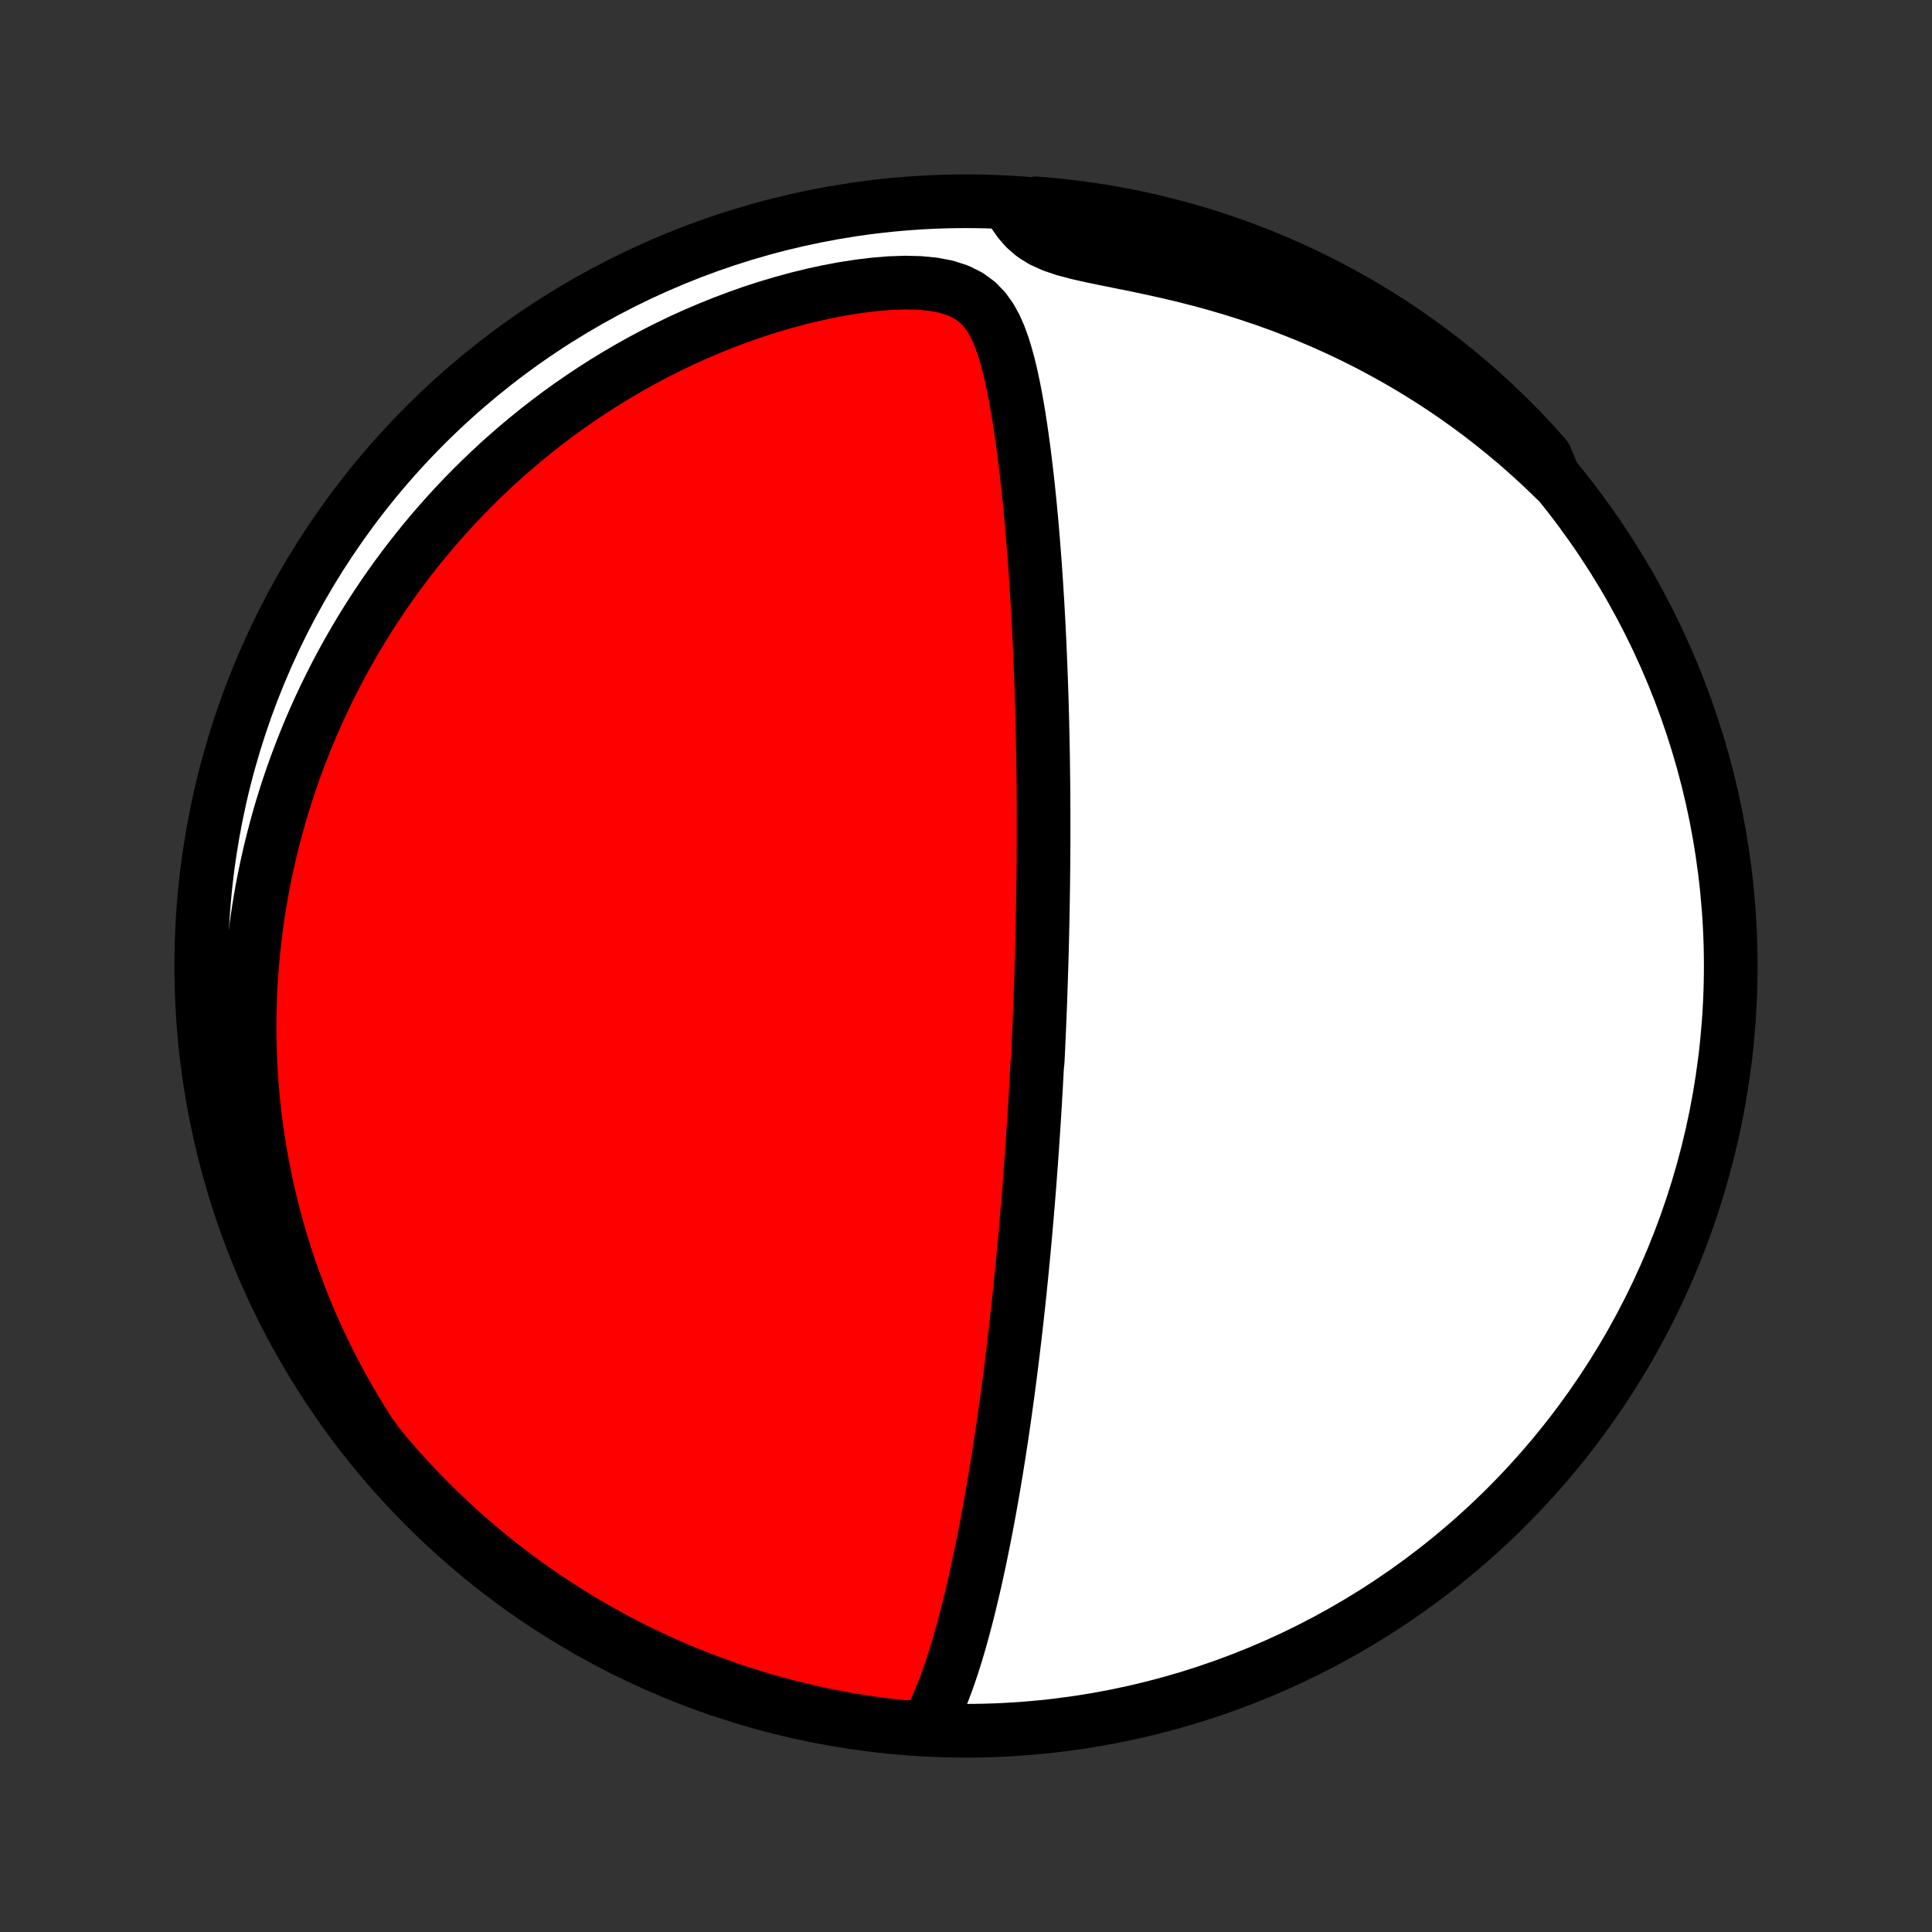 <?xml version="1.0" encoding="utf-8" standalone="no"?>
<!DOCTYPE svg PUBLIC "-//W3C//DTD SVG 1.1//EN"
  "http://www.w3.org/Graphics/SVG/1.1/DTD/svg11.dtd">
<!-- Created with matplotlib (http://matplotlib.org/) -->
<svg height="72pt" version="1.1" viewBox="0 0 72 72" width="72pt" xmlns="http://www.w3.org/2000/svg" xmlns:xlink="http://www.w3.org/1999/xlink">
 <rect x="0" y="0" width="72" height="72" fill="#333333" stroke="none"/>
 <defs>
  <style type="text/css">
*{stroke-linecap:butt;stroke-linejoin:round;}
  </style>
 </defs>
 <g id="figure_1">
  <g id="patch_1">
   <path d="
M0 72
L72 72
L72 0
L0 0
z
" style="fill:none;"/>
  </g>
  <g id="axes_1">
   <g id="PatchCollection_1">
    <defs>
     <path d="
M36 -7.5
C43.558 -7.5 50.808 -10.503 56.153 -15.848
C61.497 -21.192 64.5 -28.442 64.5 -36
C64.5 -43.558 61.497 -50.808 56.153 -56.153
C50.808 -61.497 43.558 -64.5 36 -64.5
C28.442 -64.5 21.192 -61.497 15.848 -56.153
C10.503 -50.808 7.5 -43.558 7.5 -36
C7.5 -28.442 10.503 -21.192 15.848 -15.848
C21.192 -10.503 28.442 -7.5 36 -7.5
z
" id="C0_0_a811fe30f3"/>
     <path d="
M34.551 -7.704
L34.719 -8.004
L34.873 -8.314
L35.015 -8.633
L35.148 -8.959
L35.273 -9.29
L35.392 -9.626
L35.505 -9.965
L35.613 -10.307
L35.717 -10.652
L35.816 -10.999
L35.911 -11.347
L36.004 -11.697
L36.093 -12.047
L36.178 -12.397
L36.261 -12.747
L36.342 -13.097
L36.419 -13.447
L36.494 -13.795
L36.567 -14.143
L36.637 -14.49
L36.706 -14.835
L36.772 -15.179
L36.836 -15.521
L36.898 -15.862
L36.958 -16.201
L37.017 -16.537
L37.073 -16.872
L37.129 -17.204
L37.182 -17.535
L37.234 -17.863
L37.284 -18.188
L37.333 -18.512
L37.38 -18.832
L37.426 -19.151
L37.471 -19.467
L37.514 -19.781
L37.557 -20.092
L37.598 -20.401
L37.638 -20.707
L37.676 -21.011
L37.714 -21.313
L37.751 -21.612
L37.786 -21.909
L37.821 -22.204
L37.855 -22.496
L37.888 -22.787
L37.92 -23.075
L37.951 -23.361
L37.981 -23.645
L38.011 -23.926
L38.039 -24.206
L38.067 -24.484
L38.095 -24.76
L38.121 -25.035
L38.147 -25.307
L38.172 -25.578
L38.197 -25.847
L38.221 -26.115
L38.244 -26.381
L38.267 -26.645
L38.289 -26.909
L38.311 -27.171
L38.332 -27.431
L38.353 -27.691
L38.373 -27.949
L38.392 -28.206
L38.411 -28.462
L38.43 -28.718
L38.448 -28.972
L38.466 -29.226
L38.483 -29.478
L38.5 -29.73
L38.517 -29.982
L38.533 -30.233
L38.549 -30.483
L38.564 -30.733
L38.579 -30.982
L38.593 -31.231
L38.608 -31.48
L38.621 -31.729
L38.635 -31.978
L38.648 -32.226
L38.673 -32.475
L38.685 -32.723
L38.697 -32.972
L38.708 -33.221
L38.719 -33.47
L38.73 -33.72
L38.741 -33.97
L38.751 -34.22
L38.761 -34.471
L38.77 -34.723
L38.779 -34.975
L38.788 -35.228
L38.796 -35.482
L38.804 -35.736
L38.812 -35.992
L38.82 -36.248
L38.827 -36.506
L38.834 -36.764
L38.84 -37.024
L38.846 -37.286
L38.852 -37.548
L38.857 -37.812
L38.862 -38.078
L38.867 -38.344
L38.871 -38.613
L38.875 -38.883
L38.879 -39.156
L38.882 -39.429
L38.884 -39.705
L38.887 -39.983
L38.888 -40.263
L38.89 -40.545
L38.891 -40.829
L38.891 -41.115
L38.891 -41.404
L38.89 -41.695
L38.889 -41.989
L38.888 -42.285
L38.886 -42.583
L38.883 -42.885
L38.879 -43.188
L38.875 -43.495
L38.871 -43.805
L38.865 -44.117
L38.859 -44.433
L38.852 -44.751
L38.845 -45.072
L38.837 -45.397
L38.828 -45.724
L38.818 -46.055
L38.807 -46.389
L38.795 -46.726
L38.782 -47.066
L38.768 -47.409
L38.754 -47.756
L38.738 -48.105
L38.721 -48.458
L38.703 -48.815
L38.683 -49.174
L38.663 -49.536
L38.64 -49.901
L38.617 -50.27
L38.592 -50.641
L38.566 -51.015
L38.537 -51.391
L38.508 -51.77
L38.476 -52.152
L38.443 -52.536
L38.407 -52.922
L38.37 -53.309
L38.33 -53.699
L38.288 -54.09
L38.243 -54.482
L38.196 -54.874
L38.146 -55.268
L38.092 -55.662
L38.036 -56.055
L37.975 -56.448
L37.91 -56.84
L37.84 -57.23
L37.764 -57.617
L37.682 -58.002
L37.591 -58.382
L37.49 -58.756
L37.377 -59.123
L37.247 -59.481
L37.095 -59.826
L36.914 -60.155
L36.694 -60.461
L36.426 -60.738
L36.101 -60.976
L35.716 -61.169
L35.276 -61.312
L34.79 -61.406
L34.27 -61.456
L33.727 -61.469
L33.167 -61.45
L32.598 -61.403
L32.023 -61.334
L31.447 -61.245
L30.87 -61.137
L30.296 -61.013
L29.725 -60.873
L29.16 -60.719
L28.6 -60.552
L28.047 -60.373
L27.502 -60.181
L26.964 -59.979
L26.435 -59.766
L25.914 -59.544
L25.403 -59.312
L24.901 -59.071
L24.409 -58.823
L23.927 -58.566
L23.454 -58.303
L22.992 -58.033
L22.54 -57.757
L22.098 -57.475
L21.666 -57.187
L21.244 -56.895
L20.832 -56.599
L20.431 -56.298
L20.039 -55.993
L19.657 -55.685
L19.285 -55.374
L18.923 -55.06
L18.57 -54.744
L18.227 -54.426
L17.893 -54.105
L17.568 -53.783
L17.251 -53.459
L16.944 -53.134
L16.645 -52.808
L16.355 -52.481
L16.072 -52.153
L15.798 -51.824
L15.532 -51.495
L15.273 -51.166
L15.022 -50.836
L14.778 -50.507
L14.542 -50.177
L14.312 -49.847
L14.09 -49.517
L13.874 -49.188
L13.665 -48.859
L13.462 -48.53
L13.265 -48.201
L13.075 -47.873
L12.89 -47.545
L12.711 -47.218
L12.538 -46.891
L12.371 -46.565
L12.209 -46.239
L12.052 -45.913
L11.9 -45.588
L11.754 -45.263
L11.612 -44.939
L11.476 -44.615
L11.344 -44.291
L11.217 -43.968
L11.095 -43.646
L10.977 -43.323
L10.863 -43.001
L10.754 -42.679
L10.649 -42.357
L10.549 -42.036
L10.452 -41.715
L10.36 -41.393
L10.272 -41.072
L10.188 -40.751
L10.107 -40.43
L10.031 -40.108
L9.959 -39.787
L9.89 -39.465
L9.825 -39.144
L9.764 -38.821
L9.707 -38.499
L9.654 -38.176
L9.604 -37.853
L9.558 -37.529
L9.516 -37.204
L9.477 -36.879
L9.443 -36.554
L9.412 -36.227
L9.385 -35.9
L9.361 -35.572
L9.341 -35.243
L9.326 -34.913
L9.314 -34.582
L9.306 -34.249
L9.301 -33.916
L9.301 -33.582
L9.305 -33.246
L9.313 -32.908
L9.325 -32.57
L9.341 -32.23
L9.362 -31.888
L9.386 -31.545
L9.416 -31.2
L9.449 -30.854
L9.488 -30.505
L9.531 -30.155
L9.578 -29.803
L9.631 -29.449
L9.689 -29.093
L9.752 -28.735
L9.82 -28.375
L9.893 -28.013
L9.972 -27.648
L10.057 -27.282
L10.147 -26.913
L10.244 -26.542
L10.347 -26.169
L10.456 -25.793
L10.571 -25.415
L10.693 -25.034
L10.823 -24.652
L10.959 -24.266
L11.102 -23.879
L11.254 -23.489
L11.413 -23.097
L11.579 -22.702
L11.755 -22.306
L11.938 -21.907
L12.131 -21.506
L12.332 -21.102
L12.543 -20.697
L12.764 -20.29
L12.994 -19.882
L13.234 -19.471
L13.485 -19.059
L13.746 -18.646
L14.042 -18.232
L14.362 -17.831
L14.689 -17.451
L15.023 -17.076
L15.363 -16.707
L15.709 -16.344
L16.061 -15.987
L16.42 -15.636
L16.784 -15.291
L17.154 -14.952
L17.53 -14.62
L17.912 -14.295
L18.299 -13.976
L18.692 -13.663
L19.09 -13.358
L19.492 -13.059
L19.901 -12.767
L20.313 -12.483
L20.731 -12.206
L21.153 -11.935
L21.58 -11.672
L22.011 -11.417
L22.447 -11.169
L22.887 -10.929
L23.33 -10.696
L23.778 -10.471
L24.229 -10.254
L24.684 -10.044
L25.142 -9.843
L25.603 -9.649
L26.068 -9.464
L26.536 -9.287
L27.006 -9.117
L27.48 -8.956
L27.956 -8.803
L28.434 -8.659
L28.915 -8.523
L29.398 -8.395
L29.883 -8.275
L30.369 -8.164
L30.858 -8.062
L31.348 -7.968
L31.839 -7.882
L32.332 -7.805
L32.826 -7.737
L33.32 -7.677
L33.816 -7.626
z
" id="C0_1_22f1c563a2"/>
     <path d="
M57.939 -54.148
L57.579 -54.497
L57.208 -54.843
L56.828 -55.186
L56.437 -55.525
L56.036 -55.86
L55.625 -56.191
L55.204 -56.518
L54.772 -56.84
L54.33 -57.157
L53.877 -57.468
L53.415 -57.773
L52.942 -58.072
L52.458 -58.365
L51.965 -58.651
L51.462 -58.928
L50.949 -59.199
L50.427 -59.461
L49.895 -59.714
L49.355 -59.959
L48.806 -60.194
L48.249 -60.419
L47.685 -60.635
L47.114 -60.84
L46.536 -61.034
L45.953 -61.218
L45.365 -61.392
L44.773 -61.555
L44.179 -61.707
L43.585 -61.849
L42.992 -61.982
L42.402 -62.107
L41.82 -62.225
L41.249 -62.34
L40.695 -62.454
L40.167 -62.573
L39.673 -62.704
L39.226 -62.855
L38.834 -63.033
L38.501 -63.242
L38.223 -63.481
L37.99 -63.746
L37.792 -64.029
L38.124 -64.325
L38.62 -64.421
L39.114 -64.379
L39.608 -64.329
L40.101 -64.271
L40.593 -64.203
L41.083 -64.127
L41.572 -64.043
L42.059 -63.95
L42.544 -63.849
L43.027 -63.739
L43.508 -63.62
L43.986 -63.493
L44.463 -63.358
L44.936 -63.215
L45.407 -63.063
L45.875 -62.903
L46.34 -62.734
L46.802 -62.558
L47.261 -62.373
L47.716 -62.181
L48.168 -61.98
L48.616 -61.772
L49.06 -61.556
L49.5 -61.332
L49.936 -61.1
L50.368 -60.86
L50.795 -60.613
L51.218 -60.359
L51.636 -60.097
L52.05 -59.828
L52.458 -59.551
L52.862 -59.267
L53.26 -58.977
L53.653 -58.679
L54.041 -58.374
L54.423 -58.063
L54.8 -57.745
L55.171 -57.42
L55.536 -57.088
L55.895 -56.751
L56.248 -56.406
L56.596 -56.056
L56.936 -55.7
L57.27 -55.337
L57.598 -54.969
z
" id="C0_2_a39ea1df55"/>
    </defs>
    <g clip-path="url(#p1bffca34e9)">
     <use style="fill:#ffffff;stroke:#000000;stroke-width:2.0;" x="0.0" xlink:href="#C0_0_a811fe30f3" y="72.0"/>
    </g>
    <g clip-path="url(#p1bffca34e9)">
     <use style="fill:#ff0000;stroke:#000000;stroke-width:2.0;" x="0.0" xlink:href="#C0_1_22f1c563a2" y="72.0"/>
    </g>
    <g clip-path="url(#p1bffca34e9)">
     <use style="fill:#ff0000;stroke:#000000;stroke-width:2.0;" x="0.0" xlink:href="#C0_2_a39ea1df55" y="72.0"/>
    </g>
   </g>
  </g>
 </g>
 <defs>
  <clipPath id="p1bffca34e9">
   <rect height="72.0" width="72.0" x="0.0" y="0.0"/>
  </clipPath>
 </defs>
</svg>
